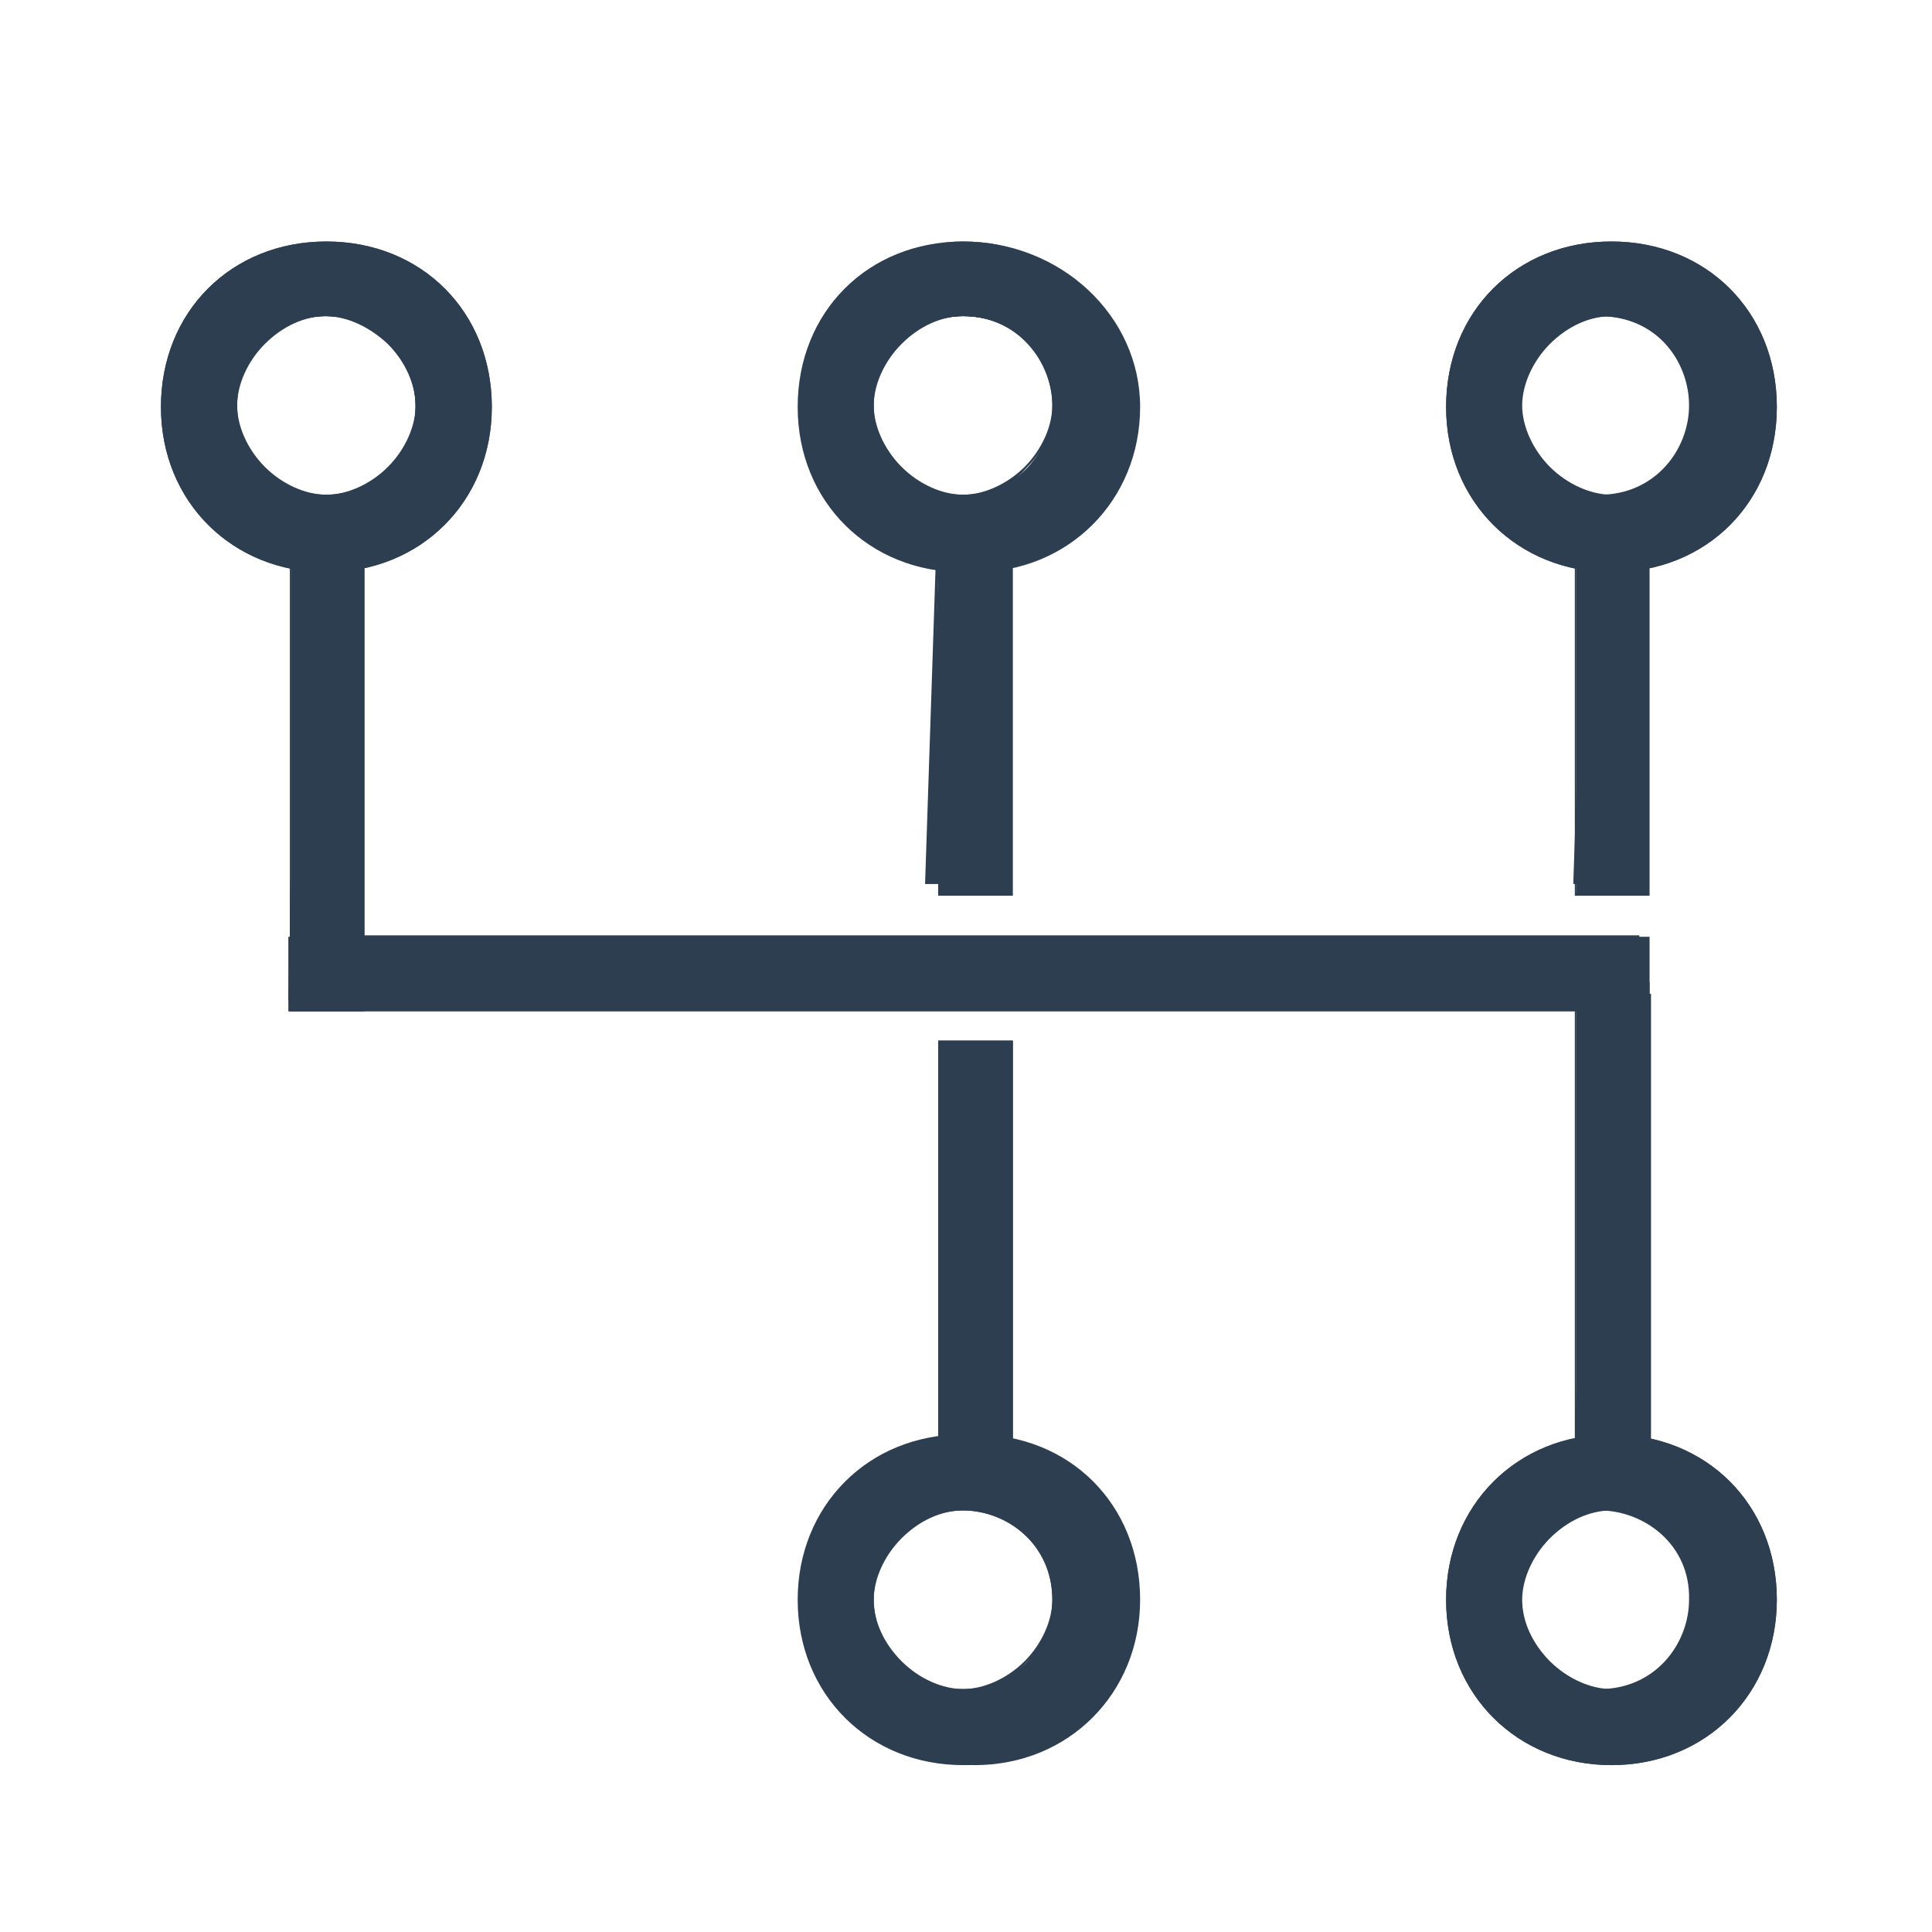 <svg width="16" height="16" viewBox="0 0 16 16" fill="none" xmlns="http://www.w3.org/2000/svg">
<path d="M1.345 3.37C1.345 4.145 1.927 4.727 2.703 4.727C3.479 4.727 4.061 4.145 4.061 3.37C4.061 2.594 3.479 2.012 2.703 2.012C1.927 2.012 1.345 2.594 1.345 3.37ZM1.939 3.37C1.939 2.897 2.315 2.618 2.691 2.618C3.164 2.618 3.442 2.994 3.442 3.37C3.442 3.842 3.067 4.121 2.691 4.121C2.315 4.121 1.939 3.842 1.939 3.37Z" fill="#2D3E50"/>
<path d="M2.703 4.739C1.927 4.739 1.333 4.158 1.333 3.37C1.333 2.582 1.915 2 2.703 2C3.491 2 4.073 2.582 4.073 3.37C4.073 4.158 3.479 4.739 2.703 4.739ZM2.703 2.024C1.939 2.024 1.358 2.606 1.358 3.37C1.358 4.133 1.939 4.715 2.703 4.715C3.467 4.715 4.048 4.133 4.048 3.37C4.048 2.606 3.467 2.024 2.703 2.024ZM2.703 4.133C2.327 4.133 1.939 3.842 1.939 3.37C1.939 2.897 2.327 2.606 2.703 2.606C3.188 2.606 3.467 2.994 3.467 3.37C3.467 3.842 3.079 4.133 2.703 4.133ZM2.703 2.618C2.339 2.618 1.964 2.897 1.964 3.358C1.964 3.818 2.339 4.097 2.703 4.097C3.067 4.097 3.442 3.818 3.442 3.358C3.442 3.006 3.164 2.618 2.703 2.618Z" fill="#2D3E50"/>
<path d="M1.345 3.37C1.345 4.145 1.927 4.727 2.703 4.727C3.479 4.727 4.061 4.145 4.061 3.37C4.061 2.594 3.479 2.012 2.703 2.012C1.927 2.012 1.345 2.594 1.345 3.37ZM1.467 3.37C1.467 2.703 2.036 2.133 2.703 2.133C3.37 2.133 3.939 2.703 3.939 3.37C3.939 4.036 3.37 4.606 2.703 4.606C2.036 4.606 1.467 4.036 1.467 3.37ZM1.83 3.37C1.83 3.855 2.218 4.242 2.703 4.242C3.188 4.242 3.576 3.855 3.576 3.37C3.576 2.885 3.188 2.497 2.703 2.497C2.218 2.497 1.83 2.885 1.83 3.37ZM1.939 3.37C1.939 3.176 2.036 2.994 2.17 2.848C2.303 2.703 2.497 2.618 2.691 2.618C2.885 2.618 3.067 2.715 3.212 2.848C3.358 2.994 3.442 3.176 3.442 3.37C3.442 3.564 3.345 3.745 3.212 3.891C3.067 4.036 2.885 4.121 2.691 4.121C2.497 4.121 2.327 4.024 2.182 3.891C2.036 3.758 1.939 3.552 1.939 3.37Z" fill="#2D3E50"/>
<path d="M2.703 4.739C1.927 4.739 1.333 4.158 1.333 3.37C1.333 2.582 1.915 2 2.703 2C3.491 2 4.073 2.582 4.073 3.37C4.073 4.158 3.479 4.739 2.703 4.739ZM2.703 2.024C1.939 2.024 1.358 2.606 1.358 3.37C1.358 4.133 1.939 4.715 2.703 4.715C3.467 4.715 4.048 4.133 4.048 3.37C4.048 2.606 3.467 2.024 2.703 2.024ZM2.703 4.618C2.024 4.618 1.455 4.048 1.455 3.37C1.455 2.691 2.024 2.121 2.703 2.121C3.382 2.121 3.952 2.691 3.952 3.37C3.952 4.048 3.382 4.618 2.703 4.618ZM2.703 2.145C2.036 2.145 1.479 2.703 1.479 3.37C1.479 4.036 2.036 4.594 2.703 4.594C3.37 4.594 3.927 4.036 3.927 3.37C3.927 2.703 3.358 2.145 2.703 2.145ZM2.703 4.255C2.218 4.255 1.818 3.855 1.818 3.37C1.818 2.885 2.218 2.485 2.703 2.485C3.188 2.485 3.588 2.885 3.588 3.37C3.588 3.855 3.188 4.255 2.703 4.255ZM2.703 2.509C2.23 2.509 1.842 2.897 1.842 3.37C1.842 3.842 2.23 4.23 2.703 4.23C3.176 4.23 3.564 3.842 3.564 3.37C3.564 2.897 3.176 2.509 2.703 2.509ZM2.703 4.133C2.521 4.133 2.327 4.048 2.17 3.891C2.012 3.733 1.927 3.552 1.927 3.358C1.927 3.164 2.012 2.982 2.17 2.824C2.327 2.667 2.509 2.582 2.703 2.582C2.897 2.582 3.079 2.667 3.236 2.824C3.394 2.982 3.479 3.164 3.479 3.358C3.479 3.552 3.394 3.733 3.236 3.891C3.079 4.048 2.885 4.133 2.703 4.133ZM2.703 2.618C2.521 2.618 2.339 2.703 2.194 2.848C2.048 2.994 1.964 3.188 1.964 3.358C1.964 3.527 2.048 3.721 2.194 3.867C2.339 4.012 2.533 4.097 2.703 4.097C2.873 4.097 3.067 4.012 3.212 3.867C3.358 3.721 3.442 3.527 3.442 3.358C3.442 3.188 3.358 2.994 3.212 2.848C3.067 2.703 2.873 2.618 2.703 2.618Z" fill="#2D3E50"/>
<path d="M6.715 13.248C6.715 14.024 7.297 14.606 8.073 14.606C8.848 14.606 9.43 14.024 9.43 13.248C9.43 12.473 8.848 11.891 8.073 11.891C7.297 11.891 6.715 12.473 6.715 13.248ZM7.224 13.248C7.224 12.776 7.6 12.497 7.976 12.497C8.448 12.497 8.727 12.873 8.727 13.248C8.727 13.721 8.352 14 7.976 14C7.6 14 7.224 13.721 7.224 13.248Z" fill="#2D3E50"/>
<path d="M8.073 14.618C7.297 14.618 6.703 14.036 6.703 13.248C6.703 12.473 7.285 11.879 8.073 11.879C8.861 11.879 9.442 12.461 9.442 13.248C9.442 14.024 8.849 14.618 8.073 14.618ZM8.073 11.903C7.309 11.903 6.727 12.485 6.727 13.248C6.727 14.012 7.309 14.594 8.073 14.594C8.836 14.594 9.418 14.012 9.418 13.248C9.418 12.485 8.836 11.903 8.073 11.903ZM7.976 14.012C7.782 14.012 7.588 13.939 7.442 13.806C7.333 13.709 7.2 13.527 7.2 13.248C7.2 12.97 7.333 12.788 7.442 12.691C7.588 12.558 7.782 12.485 7.976 12.485C8.255 12.485 8.436 12.618 8.533 12.727C8.667 12.873 8.739 13.067 8.739 13.261C8.739 13.539 8.606 13.721 8.497 13.818C8.364 13.939 8.17 14.012 7.976 14.012ZM7.976 12.509C7.612 12.509 7.236 12.788 7.236 13.248C7.236 13.612 7.515 13.988 7.976 13.988C8.436 13.988 8.715 13.612 8.715 13.248C8.715 12.788 8.339 12.509 7.976 12.509Z" fill="#2D3E50"/>
<path d="M6.618 13.248C6.618 14.024 7.2 14.606 7.976 14.606C8.752 14.606 9.43 14.024 9.333 13.248C9.333 12.473 8.752 11.891 7.976 11.891C7.2 11.891 6.618 12.473 6.618 13.248ZM6.739 13.248C6.739 12.582 7.309 12.012 7.976 12.012C8.739 12.012 9.212 12.582 9.212 13.248C9.212 13.915 8.642 14.485 7.976 14.485C7.309 14.485 6.739 13.915 6.739 13.248ZM7.103 13.248C7.103 13.733 7.491 14.121 7.976 14.121C8.461 14.121 8.848 13.733 8.848 13.248C8.848 12.764 8.461 12.376 7.976 12.376C7.491 12.376 7.103 12.764 7.103 13.248ZM7.224 13.248C7.224 13.067 7.321 12.873 7.455 12.727C7.6 12.582 7.782 12.497 7.976 12.497C8.448 12.497 8.727 12.873 8.727 13.248C8.727 13.442 8.63 13.624 8.497 13.77C8.352 13.915 8.17 14 7.976 14C7.782 14 7.6 13.903 7.455 13.77C7.309 13.624 7.224 13.43 7.224 13.248Z" fill="#2D3E50"/>
<path d="M7.976 14.618C7.2 14.618 6.606 14.036 6.606 13.248C6.606 12.473 7.188 11.879 7.976 11.879C8.752 11.879 9.345 12.461 9.345 13.248C9.382 13.576 9.285 13.891 9.067 14.146C8.8 14.436 8.4 14.618 7.976 14.618ZM7.976 11.903C7.212 11.903 6.63 12.485 6.63 13.248C6.63 14.012 7.212 14.594 7.976 14.594C8.388 14.594 8.788 14.424 9.042 14.133C9.261 13.891 9.358 13.576 9.321 13.248C9.321 12.485 8.739 11.903 7.976 11.903ZM7.976 14.497C7.297 14.497 6.727 13.927 6.727 13.248C6.727 12.57 7.297 12 7.976 12C8.703 12 9.224 12.521 9.224 13.248C9.224 13.927 8.655 14.497 7.976 14.497ZM7.976 12.024C7.309 12.024 6.752 12.582 6.752 13.248C6.752 13.915 7.309 14.473 7.976 14.473C8.642 14.473 9.2 13.915 9.2 13.248C9.2 12.533 8.679 12.024 7.976 12.024ZM7.976 14.133C7.491 14.133 7.091 13.733 7.091 13.248C7.091 12.764 7.491 12.364 7.976 12.364C8.461 12.364 8.861 12.764 8.861 13.248C8.861 13.733 8.461 14.133 7.976 14.133ZM7.976 12.388C7.503 12.388 7.115 12.776 7.115 13.248C7.115 13.721 7.503 14.109 7.976 14.109C8.448 14.109 8.836 13.721 8.836 13.248C8.836 12.776 8.448 12.388 7.976 12.388ZM7.976 14.012C7.794 14.012 7.6 13.927 7.442 13.77C7.285 13.612 7.2 13.43 7.2 13.236C7.2 13.055 7.285 12.861 7.442 12.703C7.6 12.546 7.782 12.461 7.976 12.461C8.255 12.461 8.436 12.594 8.533 12.703C8.667 12.848 8.739 13.042 8.739 13.236C8.739 13.418 8.655 13.612 8.497 13.77C8.352 13.927 8.158 14.012 7.976 14.012ZM7.976 12.509C7.794 12.509 7.612 12.594 7.467 12.739C7.321 12.885 7.236 13.079 7.236 13.248C7.236 13.43 7.321 13.612 7.467 13.758C7.612 13.903 7.806 13.988 7.976 13.988C8.145 13.988 8.339 13.903 8.485 13.758C8.63 13.612 8.715 13.418 8.715 13.248C8.715 12.788 8.339 12.509 7.976 12.509Z" fill="#2D3E50"/>
<path d="M11.988 13.248C11.988 14.024 12.57 14.606 13.345 14.606C14.121 14.606 14.703 14.024 14.703 13.248C14.703 12.473 14.121 11.891 13.345 11.891C12.57 11.891 11.988 12.473 11.988 13.248ZM12.497 13.248C12.497 12.776 12.873 12.497 13.248 12.497C13.721 12.497 14 12.873 14 13.248C14 13.721 13.624 14 13.248 14C12.873 14 12.497 13.721 12.497 13.248Z" fill="#2D3E50"/>
<path d="M13.345 14.618C12.57 14.618 11.976 14.036 11.976 13.248C11.976 12.473 12.558 11.879 13.345 11.879C14.133 11.879 14.715 12.461 14.715 13.248C14.715 14.024 14.133 14.618 13.345 14.618ZM13.345 11.903C12.582 11.903 12 12.485 12 13.248C12 14.012 12.582 14.594 13.345 14.594C14.109 14.594 14.691 14.012 14.691 13.248C14.691 12.485 14.109 11.903 13.345 11.903ZM13.248 14.012C13.055 14.012 12.861 13.939 12.715 13.806C12.606 13.709 12.473 13.527 12.473 13.248C12.473 12.97 12.606 12.788 12.715 12.691C12.861 12.558 13.055 12.485 13.248 12.485C13.527 12.485 13.709 12.618 13.806 12.727C13.939 12.873 14.012 13.067 14.012 13.261C14.012 13.539 13.879 13.721 13.77 13.818C13.636 13.939 13.442 14.012 13.248 14.012ZM13.248 12.509C12.885 12.509 12.509 12.788 12.509 13.248C12.509 13.612 12.788 13.988 13.248 13.988C13.709 13.988 13.988 13.612 13.988 13.248C14 12.788 13.612 12.509 13.248 12.509Z" fill="#2D3E50"/>
<path d="M11.988 13.248C11.988 14.024 12.57 14.606 13.345 14.606C14.121 14.606 14.703 14.024 14.703 13.248C14.703 12.473 14.121 11.891 13.345 11.891C12.57 11.891 11.988 12.473 11.988 13.248ZM12.109 13.248C12.109 12.582 12.679 12.012 13.345 12.012C14.012 12.012 14.582 12.582 14.582 13.248C14.582 13.915 14.012 14.485 13.345 14.485C12.679 14.485 12.109 13.915 12.109 13.248ZM12.473 13.248C12.473 13.733 12.861 14.121 13.345 14.121C13.83 14.121 14.218 13.733 14.218 13.248C14.218 12.764 13.83 12.376 13.345 12.376C12.861 12.376 12.473 12.764 12.473 13.248ZM12.594 13.248C12.594 13.067 12.691 12.873 12.824 12.727C12.97 12.582 13.152 12.497 13.345 12.497C13.539 12.497 13.721 12.594 13.867 12.727C14.012 12.873 14.097 13.055 14.097 13.248C14.097 13.442 14 13.624 13.867 13.77C13.721 13.915 13.539 14 13.345 14C13.164 14 12.97 13.903 12.824 13.77C12.691 13.624 12.594 13.43 12.594 13.248Z" fill="#2D3E50"/>
<path d="M13.345 14.618C12.57 14.618 11.976 14.036 11.976 13.248C11.976 12.473 12.558 11.879 13.345 11.879C14.133 11.879 14.715 12.461 14.715 13.248C14.715 14.024 14.133 14.618 13.345 14.618ZM13.345 11.903C12.582 11.903 12 12.485 12 13.248C12 14.012 12.582 14.594 13.345 14.594C14.109 14.594 14.691 14.012 14.691 13.248C14.691 12.485 14.109 11.903 13.345 11.903ZM13.345 14.497C12.667 14.497 12.097 13.927 12.097 13.248C12.097 12.57 12.667 12 13.345 12C14.024 12 14.594 12.57 14.594 13.248C14.594 13.927 14.024 14.497 13.345 14.497ZM13.345 12.024C12.679 12.024 12.121 12.582 12.121 13.248C12.121 13.915 12.679 14.473 13.345 14.473C14.012 14.473 14.57 13.915 14.57 13.248C14.57 12.582 14.012 12.024 13.345 12.024ZM13.345 14.133C12.861 14.133 12.461 13.733 12.461 13.248C12.461 12.764 12.861 12.364 13.345 12.364C13.83 12.364 14.23 12.764 14.23 13.248C14.23 13.733 13.842 14.133 13.345 14.133ZM13.345 12.388C12.873 12.388 12.485 12.776 12.485 13.248C12.485 13.721 12.873 14.109 13.345 14.109C13.818 14.109 14.206 13.721 14.206 13.248C14.206 12.776 13.818 12.388 13.345 12.388ZM13.345 14.012C13.164 14.012 12.97 13.927 12.812 13.77C12.655 13.612 12.57 13.43 12.57 13.236C12.57 13.055 12.655 12.861 12.812 12.703C12.97 12.546 13.152 12.461 13.345 12.461C13.539 12.461 13.721 12.546 13.879 12.703C14.036 12.861 14.121 13.042 14.121 13.236C14.121 13.418 14.036 13.612 13.879 13.77C13.721 13.927 13.527 14.012 13.345 14.012ZM13.345 12.509C13.164 12.509 12.982 12.594 12.836 12.739C12.691 12.885 12.606 13.079 12.606 13.248C12.606 13.43 12.691 13.612 12.836 13.758C12.982 13.903 13.176 13.988 13.345 13.988C13.515 13.988 13.709 13.903 13.855 13.758C14 13.612 14.085 13.418 14.085 13.248C14.085 13.067 14 12.885 13.855 12.739C13.709 12.594 13.527 12.509 13.345 12.509Z" fill="#2D3E50"/>
<path d="M6.715 3.37C6.715 4.145 7.297 4.727 8.073 4.727C8.848 4.727 9.43 4.145 9.43 3.37C9.43 2.594 8.752 2.012 7.976 2.012C7.297 2.012 6.715 2.594 6.715 3.37ZM7.224 3.37C7.224 2.897 7.6 2.618 7.976 2.618C8.448 2.618 8.727 2.994 8.727 3.37C8.727 3.842 8.352 4.121 7.976 4.121C7.6 4.121 7.224 3.842 7.224 3.37Z" fill="#2D3E50"/>
<path d="M8.073 4.739C7.297 4.739 6.703 4.158 6.703 3.37C6.703 2.618 7.273 2 7.976 2C8.788 2 9.442 2.618 9.442 3.37C9.442 4.145 8.849 4.739 8.073 4.739ZM7.976 2.024C7.285 2.024 6.727 2.63 6.727 3.37C6.727 4.133 7.309 4.715 8.073 4.715C8.836 4.715 9.418 4.133 9.418 3.37C9.418 2.63 8.776 2.024 7.976 2.024ZM7.976 4.133C7.6 4.133 7.212 3.842 7.212 3.37C7.212 2.897 7.6 2.606 7.976 2.606C8.255 2.606 8.436 2.739 8.533 2.848C8.667 2.994 8.739 3.188 8.739 3.382C8.739 3.661 8.606 3.842 8.497 3.939C8.364 4.061 8.17 4.133 7.976 4.133ZM7.976 2.618C7.612 2.618 7.236 2.897 7.236 3.358C7.236 3.818 7.612 4.097 7.976 4.097C8.436 4.097 8.715 3.721 8.715 3.358C8.715 2.994 8.436 2.618 7.976 2.618Z" fill="#2D3E50"/>
<path d="M6.618 3.37C6.618 4.145 7.2 4.727 7.976 4.727C8.752 4.727 9.333 4.145 9.333 3.37C9.333 2.594 8.752 2.012 7.976 2.012C7.2 2.012 6.618 2.594 6.618 3.37ZM6.739 3.37C6.739 2.703 7.309 2.133 7.976 2.133C8.739 2.133 9.212 2.703 9.212 3.37C9.212 4.036 8.642 4.606 7.976 4.606C7.309 4.606 6.739 4.036 6.739 3.37ZM7.103 3.37C7.103 3.855 7.491 4.242 7.976 4.242C8.461 4.242 8.848 3.855 8.848 3.37C8.848 3.127 8.727 2.909 8.558 2.752C8.388 2.594 8.17 2.497 7.976 2.497C7.782 2.497 7.564 2.594 7.394 2.752C7.224 2.909 7.103 3.127 7.103 3.37ZM7.224 3.37C7.224 3.176 7.321 2.994 7.455 2.848C7.588 2.703 7.782 2.618 7.976 2.618C8.448 2.618 8.727 2.994 8.727 3.37C8.727 3.564 8.63 3.745 8.497 3.891C8.352 4.036 8.17 4.121 7.976 4.121C7.782 4.121 7.6 4.024 7.455 3.891C7.309 3.758 7.224 3.552 7.224 3.37Z" fill="#2D3E50"/>
<path d="M7.976 4.739C7.2 4.739 6.606 4.158 6.606 3.37C6.606 2.582 7.188 2 7.976 2C8.752 2 9.345 2.582 9.345 3.37C9.345 4.158 8.752 4.739 7.976 4.739ZM7.976 2.024C7.212 2.024 6.63 2.606 6.63 3.37C6.63 4.133 7.212 4.715 7.976 4.715C8.739 4.715 9.321 4.133 9.321 3.37C9.321 2.606 8.739 2.024 7.976 2.024ZM7.976 4.618C7.297 4.618 6.727 4.048 6.727 3.37C6.727 2.691 7.297 2.121 7.976 2.121C8.703 2.121 9.224 2.642 9.224 3.37C9.224 4.048 8.655 4.618 7.976 4.618ZM7.976 2.145C7.309 2.145 6.752 2.703 6.752 3.37C6.752 4.036 7.309 4.594 7.976 4.594C8.642 4.594 9.2 4.036 9.2 3.37C9.2 2.655 8.679 2.145 7.976 2.145ZM7.976 4.255C7.491 4.255 7.091 3.855 7.091 3.37C7.091 3.139 7.2 2.921 7.382 2.739C7.552 2.582 7.782 2.485 7.976 2.485C8.17 2.485 8.388 2.582 8.57 2.739C8.764 2.921 8.861 3.139 8.861 3.37C8.861 3.855 8.461 4.255 7.976 4.255ZM7.976 2.509C7.782 2.509 7.576 2.606 7.406 2.764C7.224 2.933 7.115 3.152 7.115 3.37C7.115 3.842 7.503 4.23 7.976 4.23C8.448 4.23 8.836 3.842 8.836 3.37C8.836 3.152 8.739 2.933 8.545 2.764C8.388 2.594 8.17 2.509 7.976 2.509ZM7.976 4.133C7.794 4.133 7.6 4.048 7.442 3.891C7.285 3.733 7.2 3.552 7.2 3.358C7.2 3.164 7.285 2.982 7.442 2.824C7.6 2.667 7.782 2.582 7.976 2.582C8.461 2.582 8.739 2.97 8.739 3.345C8.739 3.527 8.655 3.721 8.497 3.879C8.352 4.048 8.158 4.133 7.976 4.133ZM7.976 2.618C7.794 2.618 7.612 2.703 7.467 2.848C7.321 2.994 7.236 3.188 7.236 3.358C7.236 3.527 7.321 3.721 7.467 3.867C7.612 4.012 7.806 4.097 7.976 4.097C8.145 4.097 8.339 4.012 8.485 3.867C8.63 3.721 8.715 3.527 8.715 3.358C8.715 3.006 8.436 2.618 7.976 2.618Z" fill="#2D3E50"/>
<path d="M11.988 3.37C11.988 4.145 12.57 4.727 13.345 4.727C14.121 4.727 14.703 4.145 14.703 3.37C14.703 2.594 14.121 2.012 13.345 2.012C12.57 2.012 11.988 2.594 11.988 3.37ZM12.497 3.37C12.497 2.897 12.873 2.618 13.248 2.618C13.721 2.618 14 2.994 14 3.37C14 3.842 13.624 4.121 13.248 4.121C12.873 4.121 12.497 3.842 12.497 3.37Z" fill="#2D3E50"/>
<path d="M13.345 4.739C12.57 4.739 11.976 4.158 11.976 3.37C11.976 2.582 12.558 2 13.345 2C14.133 2 14.715 2.582 14.715 3.37C14.715 4.158 14.133 4.739 13.345 4.739ZM13.345 2.024C12.582 2.024 12 2.606 12 3.37C12 4.133 12.582 4.715 13.345 4.715C14.109 4.715 14.691 4.133 14.691 3.37C14.691 2.606 14.109 2.024 13.345 2.024ZM13.248 4.133C13.055 4.133 12.861 4.061 12.715 3.927C12.606 3.83 12.473 3.648 12.473 3.37C12.473 3.091 12.606 2.909 12.715 2.812C12.861 2.679 13.055 2.606 13.248 2.606C13.527 2.606 13.709 2.739 13.806 2.848C13.939 2.994 14.012 3.188 14.012 3.382C14.012 3.661 13.879 3.842 13.77 3.939C13.636 4.061 13.442 4.133 13.248 4.133ZM13.248 2.618C12.788 2.618 12.509 2.994 12.509 3.358C12.509 3.721 12.788 4.097 13.248 4.097C13.709 4.097 13.988 3.721 13.988 3.358C13.988 2.994 13.721 2.618 13.248 2.618Z" fill="#2D3E50"/>
<path d="M11.988 3.37C11.988 4.145 12.57 4.727 13.345 4.727C14.121 4.727 14.703 4.145 14.703 3.37C14.703 2.594 14.121 2.012 13.345 2.012C12.57 2.012 11.988 2.594 11.988 3.37ZM12.109 3.37C12.109 2.703 12.679 2.133 13.345 2.133C14.012 2.133 14.582 2.703 14.582 3.37C14.582 4.036 14.012 4.606 13.345 4.606C12.679 4.606 12.109 4.036 12.109 3.37ZM12.473 3.37C12.473 3.855 12.861 4.242 13.345 4.242C13.83 4.242 14.218 3.855 14.218 3.37C14.218 2.885 13.83 2.497 13.345 2.497C12.861 2.497 12.473 2.885 12.473 3.37ZM12.594 3.37C12.594 3.176 12.691 2.994 12.824 2.848C12.958 2.703 13.152 2.618 13.345 2.618C13.539 2.618 13.721 2.715 13.867 2.848C14.012 2.994 14.097 3.176 14.097 3.37C14.097 3.564 14 3.745 13.867 3.891C13.721 4.036 13.539 4.121 13.345 4.121C13.164 4.121 12.97 4.024 12.824 3.891C12.679 3.758 12.594 3.552 12.594 3.37Z" fill="#2D3E50"/>
<path d="M13.345 4.739C12.57 4.739 11.976 4.158 11.976 3.37C11.976 2.582 12.558 2 13.345 2C14.133 2 14.715 2.582 14.715 3.37C14.715 4.158 14.133 4.739 13.345 4.739ZM13.345 2.024C12.582 2.024 12 2.606 12 3.37C12 4.133 12.582 4.715 13.345 4.715C14.109 4.715 14.691 4.133 14.691 3.37C14.691 2.606 14.109 2.024 13.345 2.024ZM13.345 4.618C12.667 4.618 12.097 4.048 12.097 3.37C12.097 2.691 12.667 2.121 13.345 2.121C14.024 2.121 14.594 2.691 14.594 3.37C14.594 4.048 14.024 4.618 13.345 4.618ZM13.345 2.145C12.679 2.145 12.121 2.703 12.121 3.37C12.121 4.036 12.679 4.594 13.345 4.594C14.012 4.594 14.57 4.036 14.57 3.37C14.57 2.703 14.012 2.145 13.345 2.145ZM13.345 4.255C12.861 4.255 12.461 3.855 12.461 3.37C12.461 2.885 12.861 2.485 13.345 2.485C13.83 2.485 14.23 2.885 14.23 3.37C14.23 3.855 13.842 4.255 13.345 4.255ZM13.345 2.509C12.873 2.509 12.485 2.897 12.485 3.37C12.485 3.842 12.873 4.23 13.345 4.23C13.818 4.23 14.206 3.842 14.206 3.37C14.206 2.897 13.818 2.509 13.345 2.509ZM13.345 4.133C13.164 4.133 12.97 4.048 12.812 3.891C12.655 3.733 12.57 3.552 12.57 3.358C12.57 3.164 12.655 2.982 12.812 2.824C12.97 2.667 13.152 2.582 13.345 2.582C13.539 2.582 13.721 2.667 13.879 2.824C14.036 2.982 14.121 3.164 14.121 3.358C14.121 3.552 14.036 3.733 13.879 3.891C13.721 4.048 13.527 4.133 13.345 4.133ZM13.345 2.618C13.164 2.618 12.982 2.703 12.836 2.848C12.691 2.994 12.606 3.188 12.606 3.358C12.606 3.527 12.691 3.721 12.836 3.867C12.982 4.012 13.176 4.097 13.345 4.097C13.515 4.097 13.709 4.012 13.855 3.867C14 3.721 14.085 3.527 14.085 3.358C14.085 3.188 14 2.994 13.855 2.848C13.709 2.703 13.527 2.618 13.345 2.618Z" fill="#2D3E50"/>
<path d="M2.509 4.412L2.497 4.424L2.4 8.267V8.279H2.412H2.509H2.897H2.994H3.006V8.267V4.424V4.412H2.994H2.897H2.509Z" fill="#2D3E50"/>
<path d="M3.018 8.279H2.388V8.255L2.485 4.388H3.018V8.279ZM2.412 8.255H2.982V4.424H2.497L2.412 8.255Z" fill="#2D3E50"/>
<path d="M2.994 8.364H3.006V8.352V4.327V4.315H2.994H2.424H2.412V4.327V8.352V8.364H2.424H2.994ZM2.885 8.242H2.521V4.436H2.885V8.242Z" fill="#2D3E50"/>
<path d="M3.018 8.376H2.4V4.303H3.018V8.376ZM2.412 8.352H2.982V4.327H2.412V8.352ZM2.897 8.255H2.509V4.424H2.897V8.255ZM2.533 8.23H2.873V4.448H2.533V8.23Z" fill="#2D3E50"/>
<path d="M7.782 4.412L7.673 7.297V7.309H7.685H7.782H8.17H8.267H8.279V7.297V4.424V4.412H8.267H8.17H7.782Z" fill="#2D3E50"/>
<path d="M8.291 7.321H7.661L7.758 4.4H8.279V7.321H8.291ZM7.685 7.297H8.267V4.424H7.782L7.685 7.297Z" fill="#2D3E50"/>
<path d="M8.364 7.406L8.376 4.327V4.315H8.364H7.782H7.77V4.327V4.412V4.424V7.297V7.309V7.394V7.406H7.782H8.364ZM7.794 7.285V4.436H8.158V7.285H7.794Z" fill="#2D3E50"/>
<path d="M8.388 7.418H7.77V4.303H8.388V7.418ZM7.782 7.394H8.352V4.327H7.782V7.394ZM8.17 7.297H7.782V4.424H8.17V7.297ZM7.806 7.273H8.145V4.448H7.806V7.273Z" fill="#2D3E50"/>
<path d="M13.152 4.412L13.042 7.297V7.309H13.055H13.152H13.539H13.636H13.649V7.297V4.424V4.412H13.636H13.539H13.152Z" fill="#2D3E50"/>
<path d="M13.661 7.321H13.03V7.297L13.127 4.4H13.649V7.321H13.661ZM13.055 7.297H13.624V4.424H13.139L13.055 7.297Z" fill="#2D3E50"/>
<path d="M13.636 7.406L13.649 4.327V4.315H13.636H13.067H13.055V4.327V7.394V7.406H13.067H13.636ZM13.527 7.285H13.164V4.436H13.527V7.285Z" fill="#2D3E50"/>
<path d="M13.661 7.418H13.042V4.303H13.661V7.418ZM13.055 7.394H13.624V4.327H13.055V7.394ZM13.539 7.297H13.152V4.424H13.539V7.297ZM13.176 7.273H13.515V4.448H13.176V7.273Z" fill="#2D3E50"/>
<path d="M13.164 8.158H13.139L13.042 12V12.097V12.109H13.055H13.152H13.539H13.636H13.649V12.097V8.255V8.242H13.636H13.539H13.164V8.158Z" fill="#2D3E50"/>
<path d="M13.661 12.121H13.042V12L13.139 8.145H13.188V8.23H13.673V12.121H13.661ZM13.055 12.097H13.624V8.255H13.139V8.17L13.042 12V12.097H13.055Z" fill="#2D3E50"/>
<path d="M13.636 12.206L13.649 8.17V8.145H13.636H13.067H13.055V8.158V12.182V12.194H13.067H13.636V12.206ZM13.527 12.085H13.164V8.267H13.527V12.085Z" fill="#2D3E50"/>
<path d="M13.661 12.218H13.042V8.133H13.661V12.218ZM13.055 12.194H13.624V8.158H13.055V12.194ZM13.539 12.097H13.152V8.255H13.539V12.097ZM13.176 12.073H13.515V8.279H13.176V12.073Z" fill="#2D3E50"/>
<path d="M7.782 8.63L7.77 12.097V12.109H7.782H7.879H8.267H8.364H8.376V12.097V8.739V8.642V8.63H8.364H8.267H7.782Z" fill="#2D3E50"/>
<path d="M8.388 12.121H7.77V8.618H8.388V12.121ZM7.782 12.097H8.352V8.642H7.782V12.097Z" fill="#2D3E50"/>
<path d="M8.364 12.206L8.376 8.642V8.63H8.364H7.782H7.77V8.642V8.727V8.739V12.097V12.109V12.194V12.206H7.782H8.364ZM7.794 12.085V8.752H8.158V12.085H7.794Z" fill="#2D3E50"/>
<path d="M8.388 12.218H7.77V8.618H8.388V12.218ZM7.782 12.194H8.352V8.642H7.782V12.194ZM8.17 12.097H7.782V8.739H8.17V12.097ZM7.806 12.073H8.145V8.764H7.806V12.073Z" fill="#2D3E50"/>
<path d="M2.509 7.77L2.4 8.255V8.267H2.412H2.509H13.539H13.552V8.255V7.867V7.782V7.77H13.539H2.509Z" fill="#2D3E50"/>
<path d="M13.564 8.279H2.388L2.497 7.746H13.576V8.279H13.564ZM2.412 8.255H13.539V7.77H2.509L2.412 8.255Z" fill="#2D3E50"/>
<path d="M13.636 8.364L13.649 7.782V7.77H13.636H2.412H2.4V7.782V8.352V8.364H2.412H13.636ZM13.527 8.242H2.521V7.879H13.527V8.242Z" fill="#2D3E50"/>
<path d="M13.661 8.376H2.388V7.758H13.661V8.376ZM2.412 8.352H13.636V7.782H2.412V8.352ZM13.539 8.255H2.509V7.867H13.539V8.255ZM2.533 8.23H13.515V7.903H2.533V8.23Z" fill="#2D3E50"/>
</svg>
